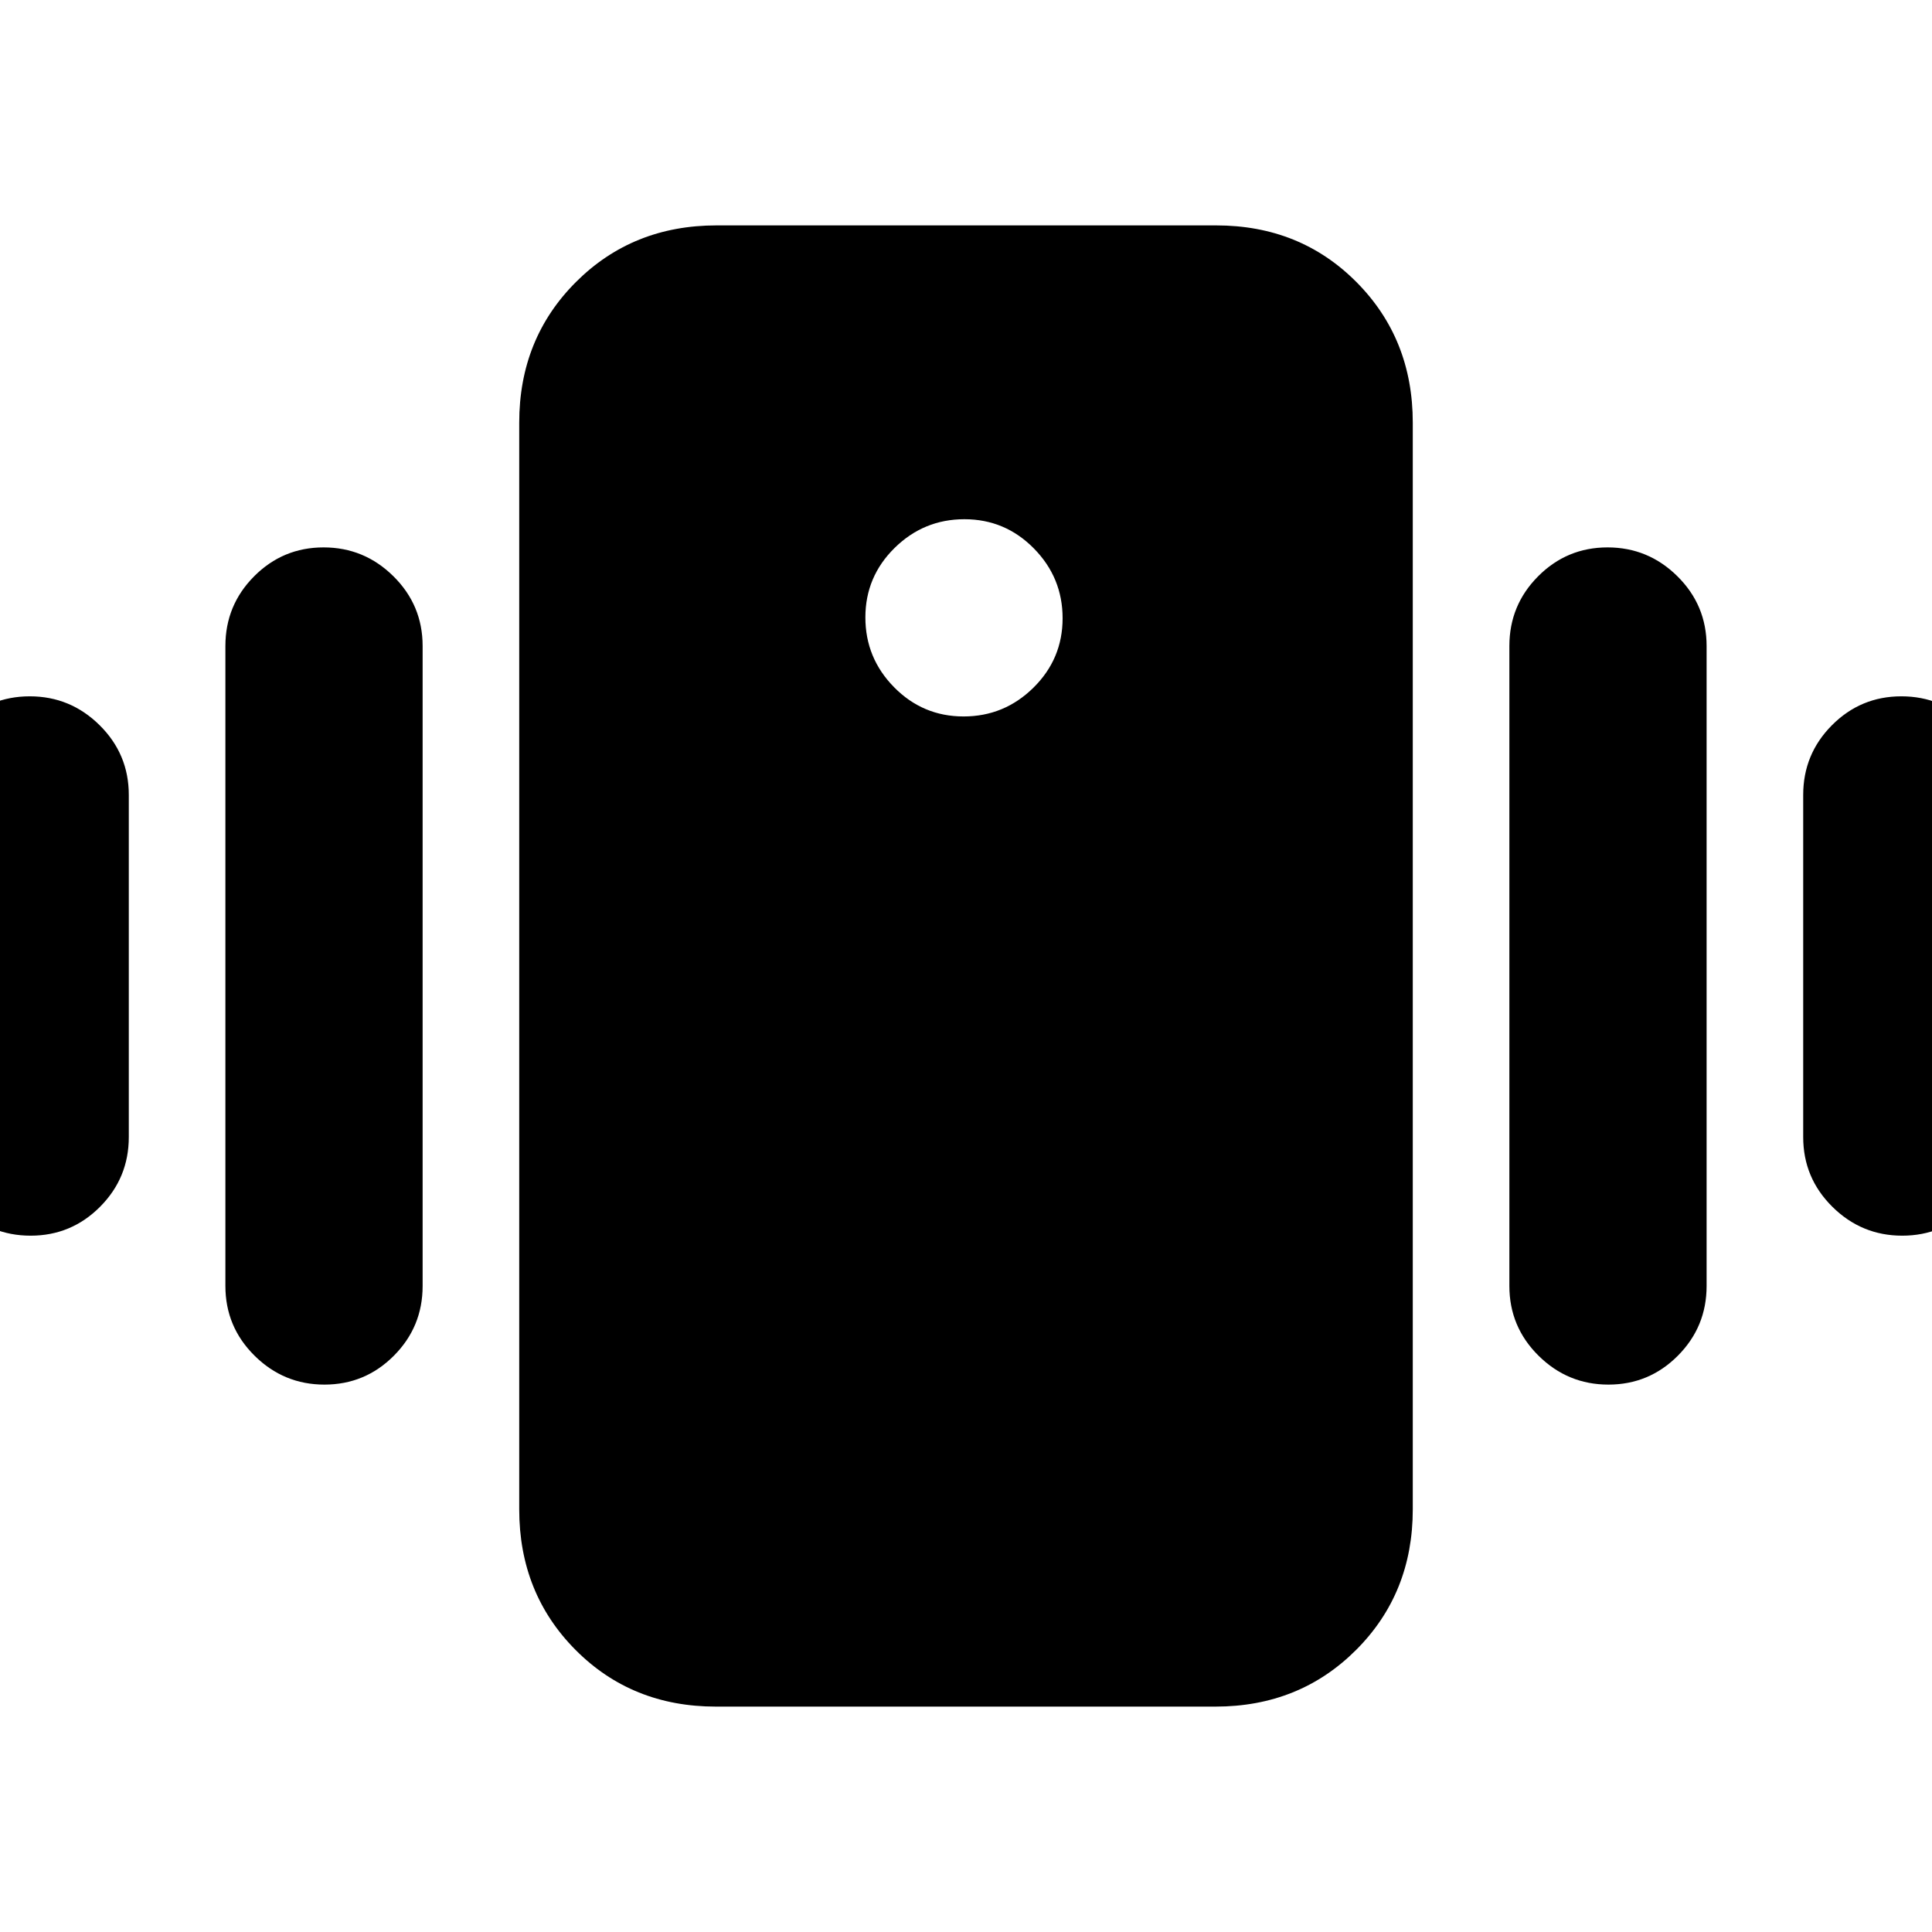 <svg xmlns="http://www.w3.org/2000/svg" height="20" viewBox="0 -960 960 960" width="20"><path d="M355.72-112Q314-112 286-140.15T258-210v-540q0-41.7 28.17-69.85Q314.33-848 356.06-848h248.22Q646-848 674-819.85T702-750v540q0 41.7-28.17 69.85Q645.67-112 603.94-112H355.72Zm123.07-492q20.21 0 34.71-14.29t14.5-34.5q0-20.21-14.29-34.71t-34.5-14.5q-20.21 0-34.71 14.29t-14.5 34.5q0 20.21 14.29 34.71t34.5 14.5ZM-34-395v-170q0-20.3 14.29-34.65Q-5.42-614 14.79-614t34.71 14.35Q64-585.3 64-565v170q0 20.3-14.29 34.65Q35.42-346 15.21-346t-34.71-14.35Q-34-374.7-34-395Zm146 74v-318q0-20.3 14.29-34.65Q140.58-688 160.79-688t34.71 14.35Q210-659.3 210-639v318q0 20.3-14.29 34.65Q181.42-272 161.21-272t-34.71-14.35Q112-300.7 112-321Zm784-74v-170q0-20.3 14.29-34.65Q924.58-614 944.79-614t34.71 14.35Q994-585.3 994-565v170q0 20.3-14.29 34.65Q965.42-346 945.21-346t-34.71-14.35Q896-374.7 896-395Zm-146 74v-318q0-20.3 14.29-34.65Q778.58-688 798.79-688t34.71 14.35Q848-659.3 848-639v318q0 20.3-14.29 34.65Q819.42-272 799.21-272t-34.71-14.35Q750-300.7 750-321Z"/></svg>